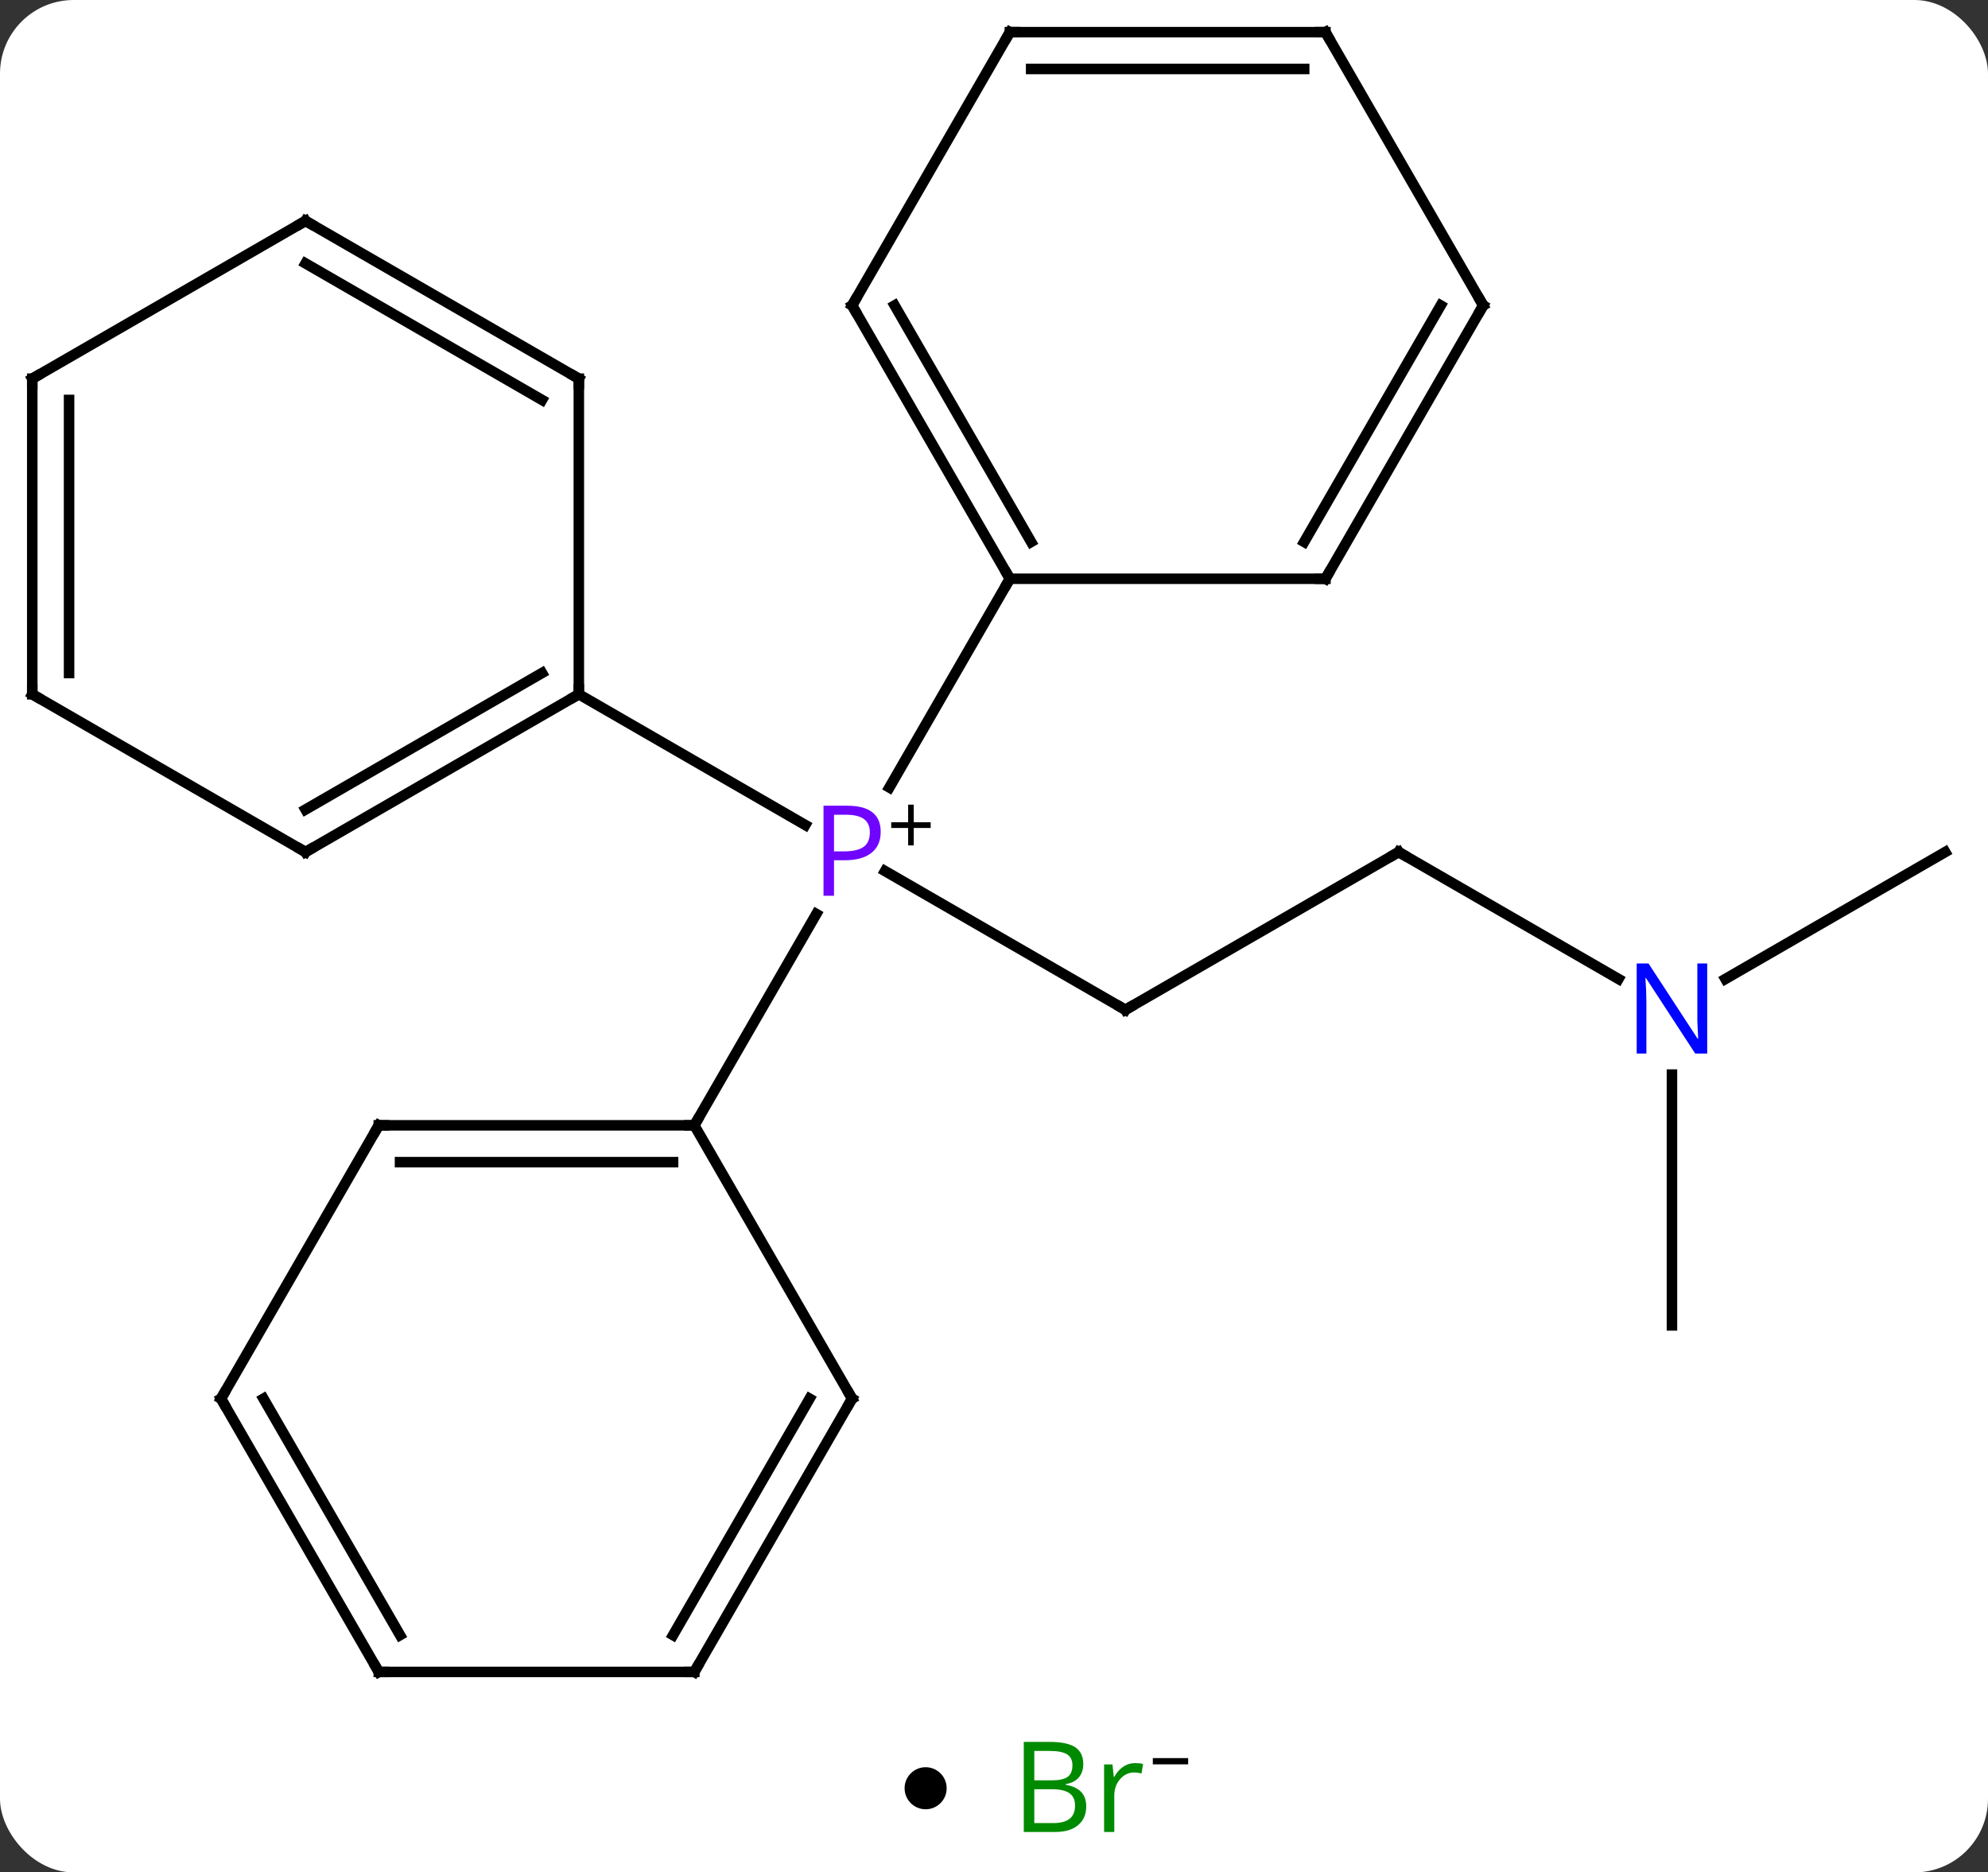 <svg width="189" viewBox="0 0 189 178" style="fill-opacity:1; color-rendering:auto; color-interpolation:auto; text-rendering:auto; stroke:black; stroke-linecap:square; stroke-miterlimit:10; shape-rendering:auto; stroke-opacity:1; fill:black; stroke-dasharray:none; font-weight:normal; stroke-width:1; font-family:'Open Sans'; font-style:normal; stroke-linejoin:miter; font-size:12; stroke-dashoffset:0; image-rendering:auto;" height="178" class="cas-substance-image" xmlns:xlink="http://www.w3.org/1999/xlink" xmlns="http://www.w3.org/2000/svg"><rect x="0" y="0" width="189" height="178" fill="#333333" stroke="none"/><svg class="cas-substance-single-component"><rect y="0" x="0" width="189" stroke="none" ry="7" rx="7" height="178" fill="white" class="cas-substance-group"/><svg y="0" x="0" width="189" viewBox="0 0 189 163" style="fill:black;" height="163" class="cas-substance-single-component-image"><svg><g><g transform="translate(94,81)" style="text-rendering:geometricPrecision; color-rendering:optimizeQuality; color-interpolation:linearRGB; stroke-linecap:butt; image-rendering:optimizeQuality;"><line y2="15" y1="1.808" x2="12.99" x1="-9.859" style="fill:none;"/><line y2="25.98" y1="5.888" x2="-27.99" x1="-16.39" style="fill:none;"/><line y2="-25.98" y1="-6.138" x2="2.01" x1="-9.446" style="fill:none;"/><line y2="-15" y1="-2.57" x2="-38.97" x1="-17.441" style="fill:none;"/><line y2="0" y1="15" x2="38.97" x1="12.99" style="fill:none;"/><line y2="12.065" y1="0" x2="59.869" x1="38.97" style="fill:none;"/><line y2="45" y1="21.156" x2="64.953" x1="64.953" style="fill:none;"/><line y2="0" y1="12.065" x2="90.933" x1="70.037" style="fill:none;"/><line y2="25.98" y1="25.98" x2="-57.99" x1="-27.99" style="fill:none;"/><line y2="29.48" y1="29.48" x2="-55.969" x1="-30.011" style="fill:none;"/><line y2="51.963" y1="25.98" x2="-12.99" x1="-27.99" style="fill:none;"/><line y2="51.963" y1="25.98" x2="-72.99" x1="-57.99" style="fill:none;"/><line y2="77.943" y1="51.963" x2="-27.99" x1="-12.99" style="fill:none;"/><line y2="74.443" y1="51.963" x2="-30.011" x1="-17.032" style="fill:none;"/><line y2="77.943" y1="51.963" x2="-57.99" x1="-72.99" style="fill:none;"/><line y2="74.443" y1="51.963" x2="-55.969" x1="-68.949" style="fill:none;"/><line y2="77.943" y1="77.943" x2="-57.99" x1="-27.99" style="fill:none;"/><line y2="-51.963" y1="-25.98" x2="-12.99" x1="2.01" style="fill:none;"/><line y2="-51.963" y1="-29.48" x2="-8.948" x1="4.031" style="fill:none;"/><line y2="-25.98" y1="-25.98" x2="32.01" x1="2.01" style="fill:none;"/><line y2="-77.943" y1="-51.963" x2="2.01" x1="-12.99" style="fill:none;"/><line y2="-51.963" y1="-25.98" x2="47.01" x1="32.01" style="fill:none;"/><line y2="-51.963" y1="-29.48" x2="42.969" x1="29.989" style="fill:none;"/><line y2="-77.943" y1="-77.943" x2="32.01" x1="2.01" style="fill:none;"/><line y2="-74.443" y1="-74.443" x2="29.989" x1="4.031" style="fill:none;"/><line y2="-77.943" y1="-51.963" x2="32.01" x1="47.01" style="fill:none;"/><line y2="0" y1="-15" x2="-64.953" x1="-38.97" style="fill:none;"/><line y2="-4.042" y1="-17.021" x2="-64.953" x1="-42.47" style="fill:none;"/><line y2="-45" y1="-15" x2="-38.97" x1="-38.97" style="fill:none;"/><line y2="-15" y1="0" x2="-90.933" x1="-64.953" style="fill:none;"/><line y2="-60" y1="-45" x2="-64.953" x1="-38.97" style="fill:none;"/><line y2="-55.959" y1="-42.979" x2="-64.953" x1="-42.47" style="fill:none;"/><line y2="-45" y1="-15" x2="-90.933" x1="-90.933" style="fill:none;"/><line y2="-42.979" y1="-17.021" x2="-87.433" x1="-87.433" style="fill:none;"/><line y2="-45" y1="-60" x2="-90.933" x1="-64.953" style="fill:none;"/></g><g transform="translate(94,81)" style="fill:rgb(111,5,255); text-rendering:geometricPrecision; color-rendering:optimizeQuality; image-rendering:optimizeQuality; font-family:'Open Sans'; stroke:rgb(111,5,255); color-interpolation:linearRGB;"><path style="stroke:none;" d="M-10.271 -1.922 Q-10.271 -0.609 -11.162 0.086 Q-12.053 0.781 -13.693 0.781 L-14.709 0.781 L-14.709 4.156 L-15.709 4.156 L-15.709 -4.406 L-13.474 -4.406 Q-10.271 -4.406 -10.271 -1.922 ZM-14.709 -0.062 L-13.803 -0.062 Q-12.49 -0.062 -11.896 -0.492 Q-11.303 -0.922 -11.303 -1.875 Q-11.303 -2.719 -11.857 -3.133 Q-12.412 -3.547 -13.599 -3.547 L-14.709 -3.547 L-14.709 -0.062 Z"/><path style="fill:black; stroke:none;" d="M-7.131 -2.834 L-5.521 -2.834 L-5.521 -2.288 L-7.131 -2.288 L-7.131 -0.631 L-7.662 -0.631 L-7.662 -2.288 L-9.271 -2.288 L-9.271 -2.834 L-7.662 -2.834 L-7.662 -4.506 L-7.131 -4.506 L-7.131 -2.834 Z"/></g><g transform="translate(94,81)" style="stroke-linecap:butt; font-size:8.4px; text-rendering:geometricPrecision; color-rendering:optimizeQuality; image-rendering:optimizeQuality; font-family:'Open Sans'; color-interpolation:linearRGB; stroke-miterlimit:5;"><path style="fill:none;" d="M12.557 14.75 L12.99 15 L13.423 14.75"/><path style="fill:none;" d="M38.537 0.25 L38.97 0 L39.403 0.25"/><path style="fill:rgb(0,5,255); stroke:none;" d="M68.305 19.156 L67.164 19.156 L62.476 11.969 L62.43 11.969 Q62.523 13.234 62.523 14.281 L62.523 19.156 L61.601 19.156 L61.601 10.594 L62.726 10.594 L67.398 17.75 L67.445 17.75 Q67.445 17.594 67.398 16.734 Q67.351 15.875 67.367 15.5 L67.367 10.594 L68.305 10.594 L68.305 19.156 Z"/><path style="fill:none;" d="M-28.49 25.98 L-27.99 25.98 L-27.74 25.547"/><path style="fill:none;" d="M-57.49 25.98 L-57.99 25.98 L-58.24 26.413"/><path style="fill:none;" d="M-13.24 51.53 L-12.99 51.963 L-13.24 52.396"/><path style="fill:none;" d="M-72.74 51.53 L-72.99 51.963 L-72.74 52.396"/><path style="fill:none;" d="M-27.74 77.51 L-27.99 77.943 L-28.49 77.943"/><path style="fill:none;" d="M-58.24 77.51 L-57.99 77.943 L-57.49 77.943"/><path style="fill:none;" d="M1.76 -26.413 L2.01 -25.98 L1.76 -25.547"/><path style="fill:none;" d="M-12.74 -51.53 L-12.99 -51.963 L-12.74 -52.396"/><path style="fill:none;" d="M31.51 -25.98 L32.01 -25.98 L32.26 -26.413"/><path style="fill:none;" d="M1.76 -77.51 L2.01 -77.943 L2.51 -77.943"/><path style="fill:none;" d="M46.76 -51.53 L47.01 -51.963 L46.76 -52.396"/><path style="fill:none;" d="M31.51 -77.943 L32.01 -77.943 L32.26 -77.51"/><path style="fill:none;" d="M-39.403 -14.75 L-38.97 -15 L-38.97 -15.5"/><path style="fill:none;" d="M-64.52 -0.25 L-64.953 0 L-65.386 -0.25"/><path style="fill:none;" d="M-38.97 -44.5 L-38.97 -45 L-39.403 -45.25"/><path style="fill:none;" d="M-90.5 -14.75 L-90.933 -15 L-90.933 -15.5"/><path style="fill:none;" d="M-64.52 -59.75 L-64.953 -60 L-65.386 -59.75"/><path style="fill:none;" d="M-90.933 -44.5 L-90.933 -45 L-90.5 -45.25"/></g></g></svg></svg><svg y="163" x="86" class="cas-substance-saf"><svg y="5" x="0" width="4" style="fill:black;" height="4" class="cas-substance-saf-dot"><circle stroke="none" r="2" fill="black" cy="2" cx="2"/></svg><svg y="0" x="8" width="22" style="fill:black;" height="15" class="cas-substance-saf-image"><svg><g><g transform="translate(9,7)" style="fill:rgb(0,138,0); text-rendering:geometricPrecision; color-rendering:optimizeQuality; image-rendering:optimizeQuality; font-family:'Open Sans'; stroke:rgb(0,138,0); color-interpolation:linearRGB;"><path style="stroke:none;" d="M-5.669 -4.406 L-3.247 -4.406 Q-1.544 -4.406 -0.778 -3.898 Q-0.013 -3.391 -0.013 -2.297 Q-0.013 -1.531 -0.435 -1.031 Q-0.856 -0.531 -1.685 -0.391 L-1.685 -0.328 Q0.269 0 0.269 1.719 Q0.269 2.859 -0.505 3.508 Q-1.278 4.156 -2.669 4.156 L-5.669 4.156 L-5.669 -4.406 ZM-4.669 -0.75 L-3.028 -0.75 Q-1.966 -0.75 -1.505 -1.078 Q-1.044 -1.406 -1.044 -2.188 Q-1.044 -2.906 -1.56 -3.227 Q-2.075 -3.547 -3.2 -3.547 L-4.669 -3.547 L-4.669 -0.75 ZM-4.669 0.094 L-4.669 3.312 L-2.872 3.312 Q-1.841 3.312 -1.317 2.906 Q-0.794 2.5 -0.794 1.641 Q-0.794 0.844 -1.333 0.469 Q-1.872 0.094 -2.966 0.094 L-4.669 0.094 ZM4.903 -2.391 Q5.325 -2.391 5.669 -2.312 L5.528 -1.406 Q5.138 -1.5 4.825 -1.5 Q4.044 -1.5 3.489 -0.867 Q2.935 -0.234 2.935 0.703 L2.935 4.156 L1.966 4.156 L1.966 -2.266 L2.763 -2.266 L2.888 -1.078 L2.935 -1.078 Q3.278 -1.703 3.786 -2.047 Q4.294 -2.391 4.903 -2.391 Z"/><path style="fill:black; stroke:none;" d="M6.599 -2.272 L6.599 -2.866 L9.958 -2.866 L9.958 -2.272 L6.599 -2.272 Z"/></g></g></svg></svg></svg></svg></svg>